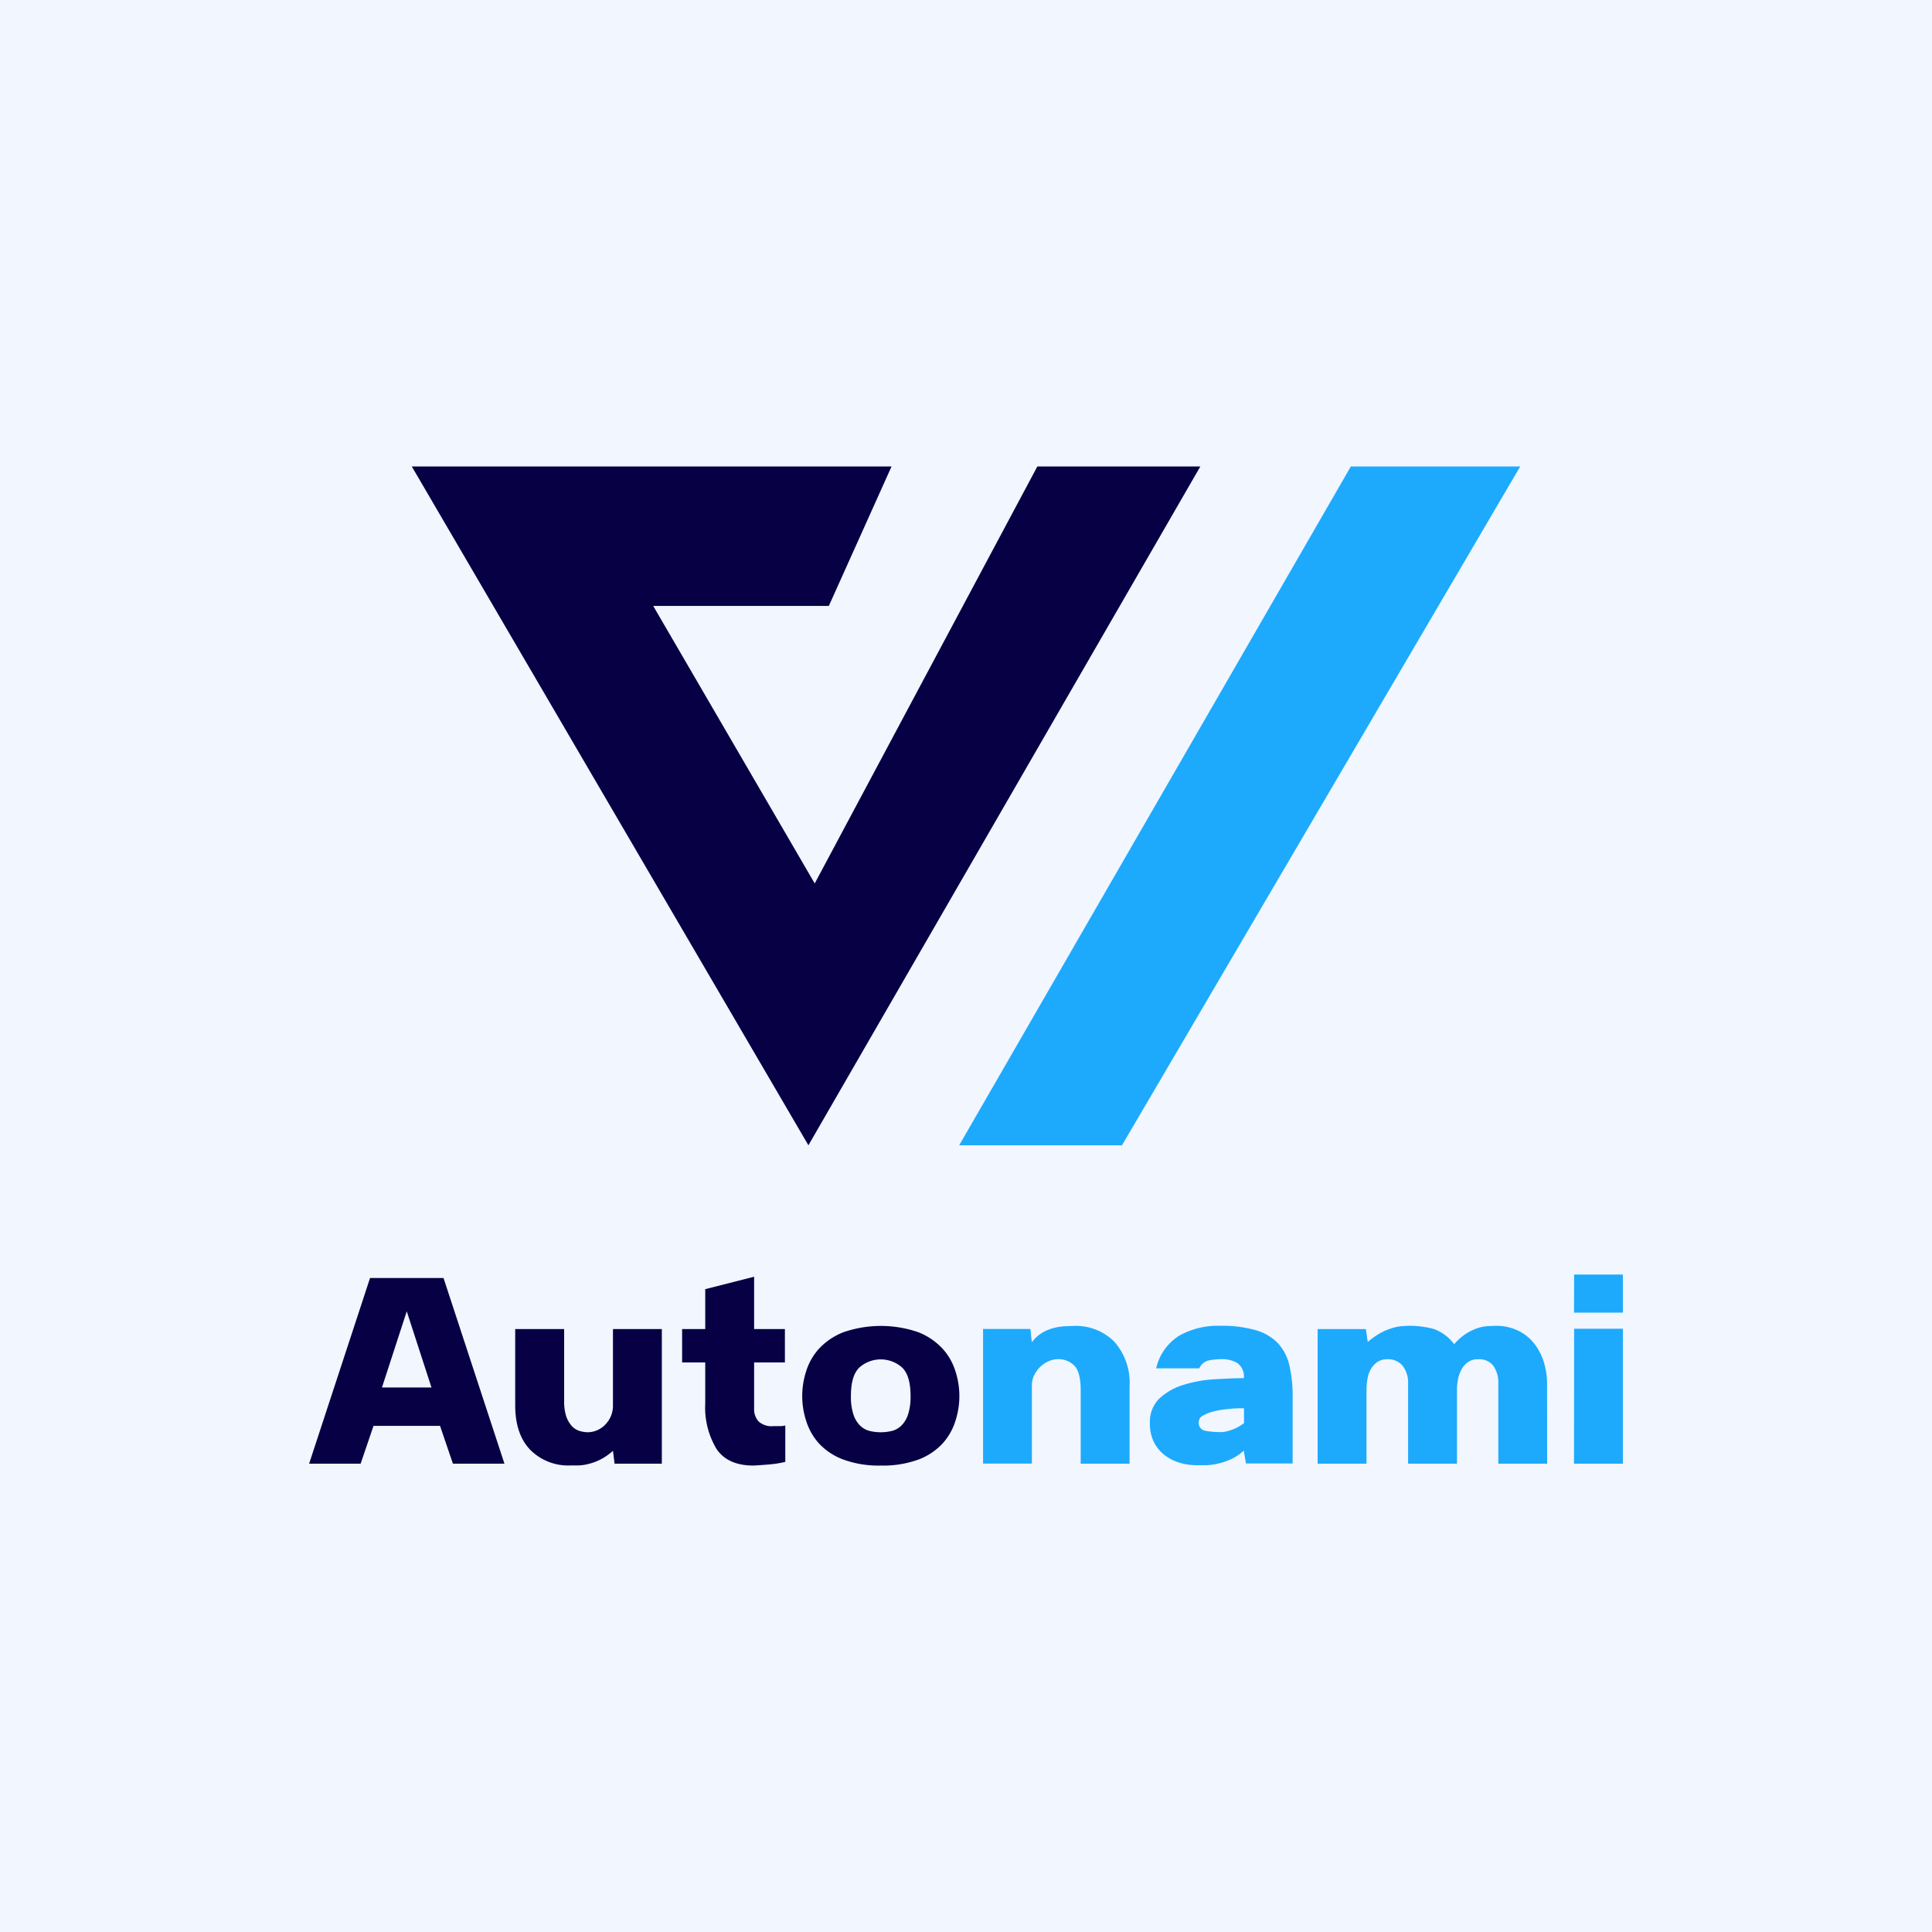 <svg id="Layer_1" data-name="Layer 1" xmlns="http://www.w3.org/2000/svg" viewBox="0 0 300 300"><defs><style>.cls-1{fill:#f1f6ff;}.cls-2{fill:#070045;}.cls-3{fill:#1daafc;}</style></defs><rect class="cls-1" width="300" height="300"/><polygon class="cls-2" points="63.94 72.43 125.53 177.84 186.39 72.43 161.08 72.43 126.51 137.18 101.43 94.09 128.7 94.09 138.44 72.43 63.94 72.43"/><polygon class="cls-3" points="148.94 177.84 174.22 177.84 236.06 72.43 209.76 72.43 148.94 177.84"/><path class="cls-2" d="M78.33,227.28h-8l-2-5.87H58l-2,5.87H48l9.46-28.83H68.87ZM67,215.45l-3.84-11.83-3.85,11.83Z"/><path class="cls-2" d="M91.34,222.4a3.86,3.86,0,0,0,2.76-1.31,4.16,4.16,0,0,0,1.08-2.88V206.38h7.59v20.9H95.43l-.25-2a9,9,0,0,1-1.92,1.34,8.53,8.53,0,0,1-1.8.68,7.48,7.48,0,0,1-1.57.25l-1.26,0a8.29,8.29,0,0,1-6.31-2.44C80.78,223.5,80,221.2,80,218.21V206.38H87.6v11.14a7.61,7.61,0,0,0,.31,2.37,4.46,4.46,0,0,0,.84,1.5,2.8,2.8,0,0,0,1.19.79A4.61,4.61,0,0,0,91.34,222.4Z"/><path class="cls-2" d="M117,227.57q-4,0-5.74-2.58a12.49,12.49,0,0,1-1.75-7.08v-6.35h-3.59v-5.18h3.59v-6.2l7.59-1.93v8.13h4.78v5.18h-4.78v7.16a2.82,2.82,0,0,0,.69,2,3,3,0,0,0,2.27.73H121a3.71,3.71,0,0,0,.94-.1V227a17,17,0,0,1-2.39.39C118.53,227.47,117.7,227.54,117,227.57Z"/><path class="cls-2" d="M136.77,227.57a15.9,15.9,0,0,1-5.81-.93,9.81,9.81,0,0,1-3.77-2.48,9.35,9.35,0,0,1-2-3.5,12.45,12.45,0,0,1,0-7.76,9.24,9.24,0,0,1,2-3.49,10.25,10.25,0,0,1,3.77-2.54,17.8,17.8,0,0,1,11.65,0,10.29,10.29,0,0,1,3.74,2.54,9.24,9.24,0,0,1,2,3.49,12.45,12.45,0,0,1,0,7.76,9.35,9.35,0,0,1-2,3.5,9.84,9.84,0,0,1-3.74,2.48A15.92,15.92,0,0,1,136.77,227.57Zm0-5.17a7.27,7.27,0,0,0,1.77-.22,3.2,3.2,0,0,0,1.48-.87,4.36,4.36,0,0,0,1-1.73,8.88,8.88,0,0,0,.37-2.82c0-2.12-.44-3.59-1.33-4.43a5,5,0,0,0-6.6,0c-.89.84-1.33,2.31-1.33,4.43a8.88,8.88,0,0,0,.37,2.82,4.36,4.36,0,0,0,1,1.73,3.2,3.2,0,0,0,1.48.87A7.21,7.21,0,0,0,136.77,222.4Z"/><path class="cls-3" d="M160.22,208.43a5.66,5.66,0,0,1,1.63-1.49,7,7,0,0,1,1.77-.73,9.06,9.06,0,0,1,1.7-.27c.55,0,1-.05,1.36-.05a8.42,8.42,0,0,1,6.36,2.46,9.62,9.62,0,0,1,2.36,6.93v12h-7.59V215.94c0-1.93-.33-3.23-1-3.89a3.4,3.4,0,0,0-2.49-1,3.7,3.7,0,0,0-1.47.31,4.54,4.54,0,0,0-1.31.87,4.66,4.66,0,0,0-.94,1.28,3.56,3.56,0,0,0-.37,1.58v12.17h-7.58v-20.9H160Z"/><path class="cls-3" d="M193.14,214a2.54,2.54,0,0,0-1-2.34,4.53,4.53,0,0,0-2.46-.61,10.89,10.89,0,0,0-1.87.17,2.11,2.11,0,0,0-1.58,1.25h-6.7a8.11,8.11,0,0,1,3.57-5.06,12.17,12.17,0,0,1,6.33-1.54,18.89,18.89,0,0,1,5.52.67,7.71,7.71,0,0,1,3.45,2,7.49,7.49,0,0,1,1.8,3.42,20.59,20.59,0,0,1,.52,4.91v10.38h-7.25l-.34-2a7.4,7.4,0,0,1-2,1.34,9.85,9.85,0,0,1-2,.68,10.15,10.15,0,0,1-1.87.25l-1.5,0a9.33,9.33,0,0,1-2.42-.34,7.2,7.2,0,0,1-2.34-1.11,6.06,6.06,0,0,1-1.75-2,6.34,6.34,0,0,1-.69-3.08,5.05,5.05,0,0,1,1.43-3.8,9.45,9.45,0,0,1,3.6-2.09,19.74,19.74,0,0,1,4.73-.91C190,214.09,191.63,214,193.14,214Zm-7,6.78a1.24,1.24,0,0,0,1.06,1.4,13.59,13.59,0,0,0,2.44.2,5.27,5.27,0,0,0,1.53-.33,6.61,6.61,0,0,0,2-1.07v-2.3c-.72,0-1.5,0-2.32.1a16,16,0,0,0-2.26.35,6.52,6.52,0,0,0-1.73.65A1.16,1.16,0,0,0,186.14,220.8Z"/><path class="cls-3" d="M240.24,227.28h-7.58V214.81a4.58,4.58,0,0,0-.74-2.68,2.74,2.74,0,0,0-2.42-1.06,2.56,2.56,0,0,0-1.55.44,3.31,3.31,0,0,0-1,1.11,5.54,5.54,0,0,0-.54,1.5,8.7,8.7,0,0,0-.17,1.68v11.48h-7.59V214.81a4.27,4.27,0,0,0-.81-2.68,2.88,2.88,0,0,0-2.44-1.06,2.56,2.56,0,0,0-1.55.44,3.31,3.31,0,0,0-1,1.11,4.66,4.66,0,0,0-.51,1.5,9.54,9.54,0,0,0-.15,1.68v11.48h-7.59v-20.9h7.49l.29,2a12,12,0,0,1,2.12-1.47,8.86,8.86,0,0,1,1.8-.72,7.47,7.47,0,0,1,1.41-.27c.39,0,.69-.05.88-.05a14.53,14.53,0,0,1,4,.48,6.7,6.7,0,0,1,3.21,2.38,8.65,8.65,0,0,1,1.87-1.65,8.33,8.33,0,0,1,1.77-.85,6.93,6.93,0,0,1,1.56-.31c.47,0,.89-.05,1.25-.05a7.82,7.82,0,0,1,3.3.67,6.92,6.92,0,0,1,2.52,1.89,8.86,8.86,0,0,1,1.6,2.9,11.78,11.78,0,0,1,.56,3.73Z"/><path class="cls-3" d="M244.43,197.91H252v5.91h-7.59Zm0,8.42H252v20.95h-7.59Z"/></svg>